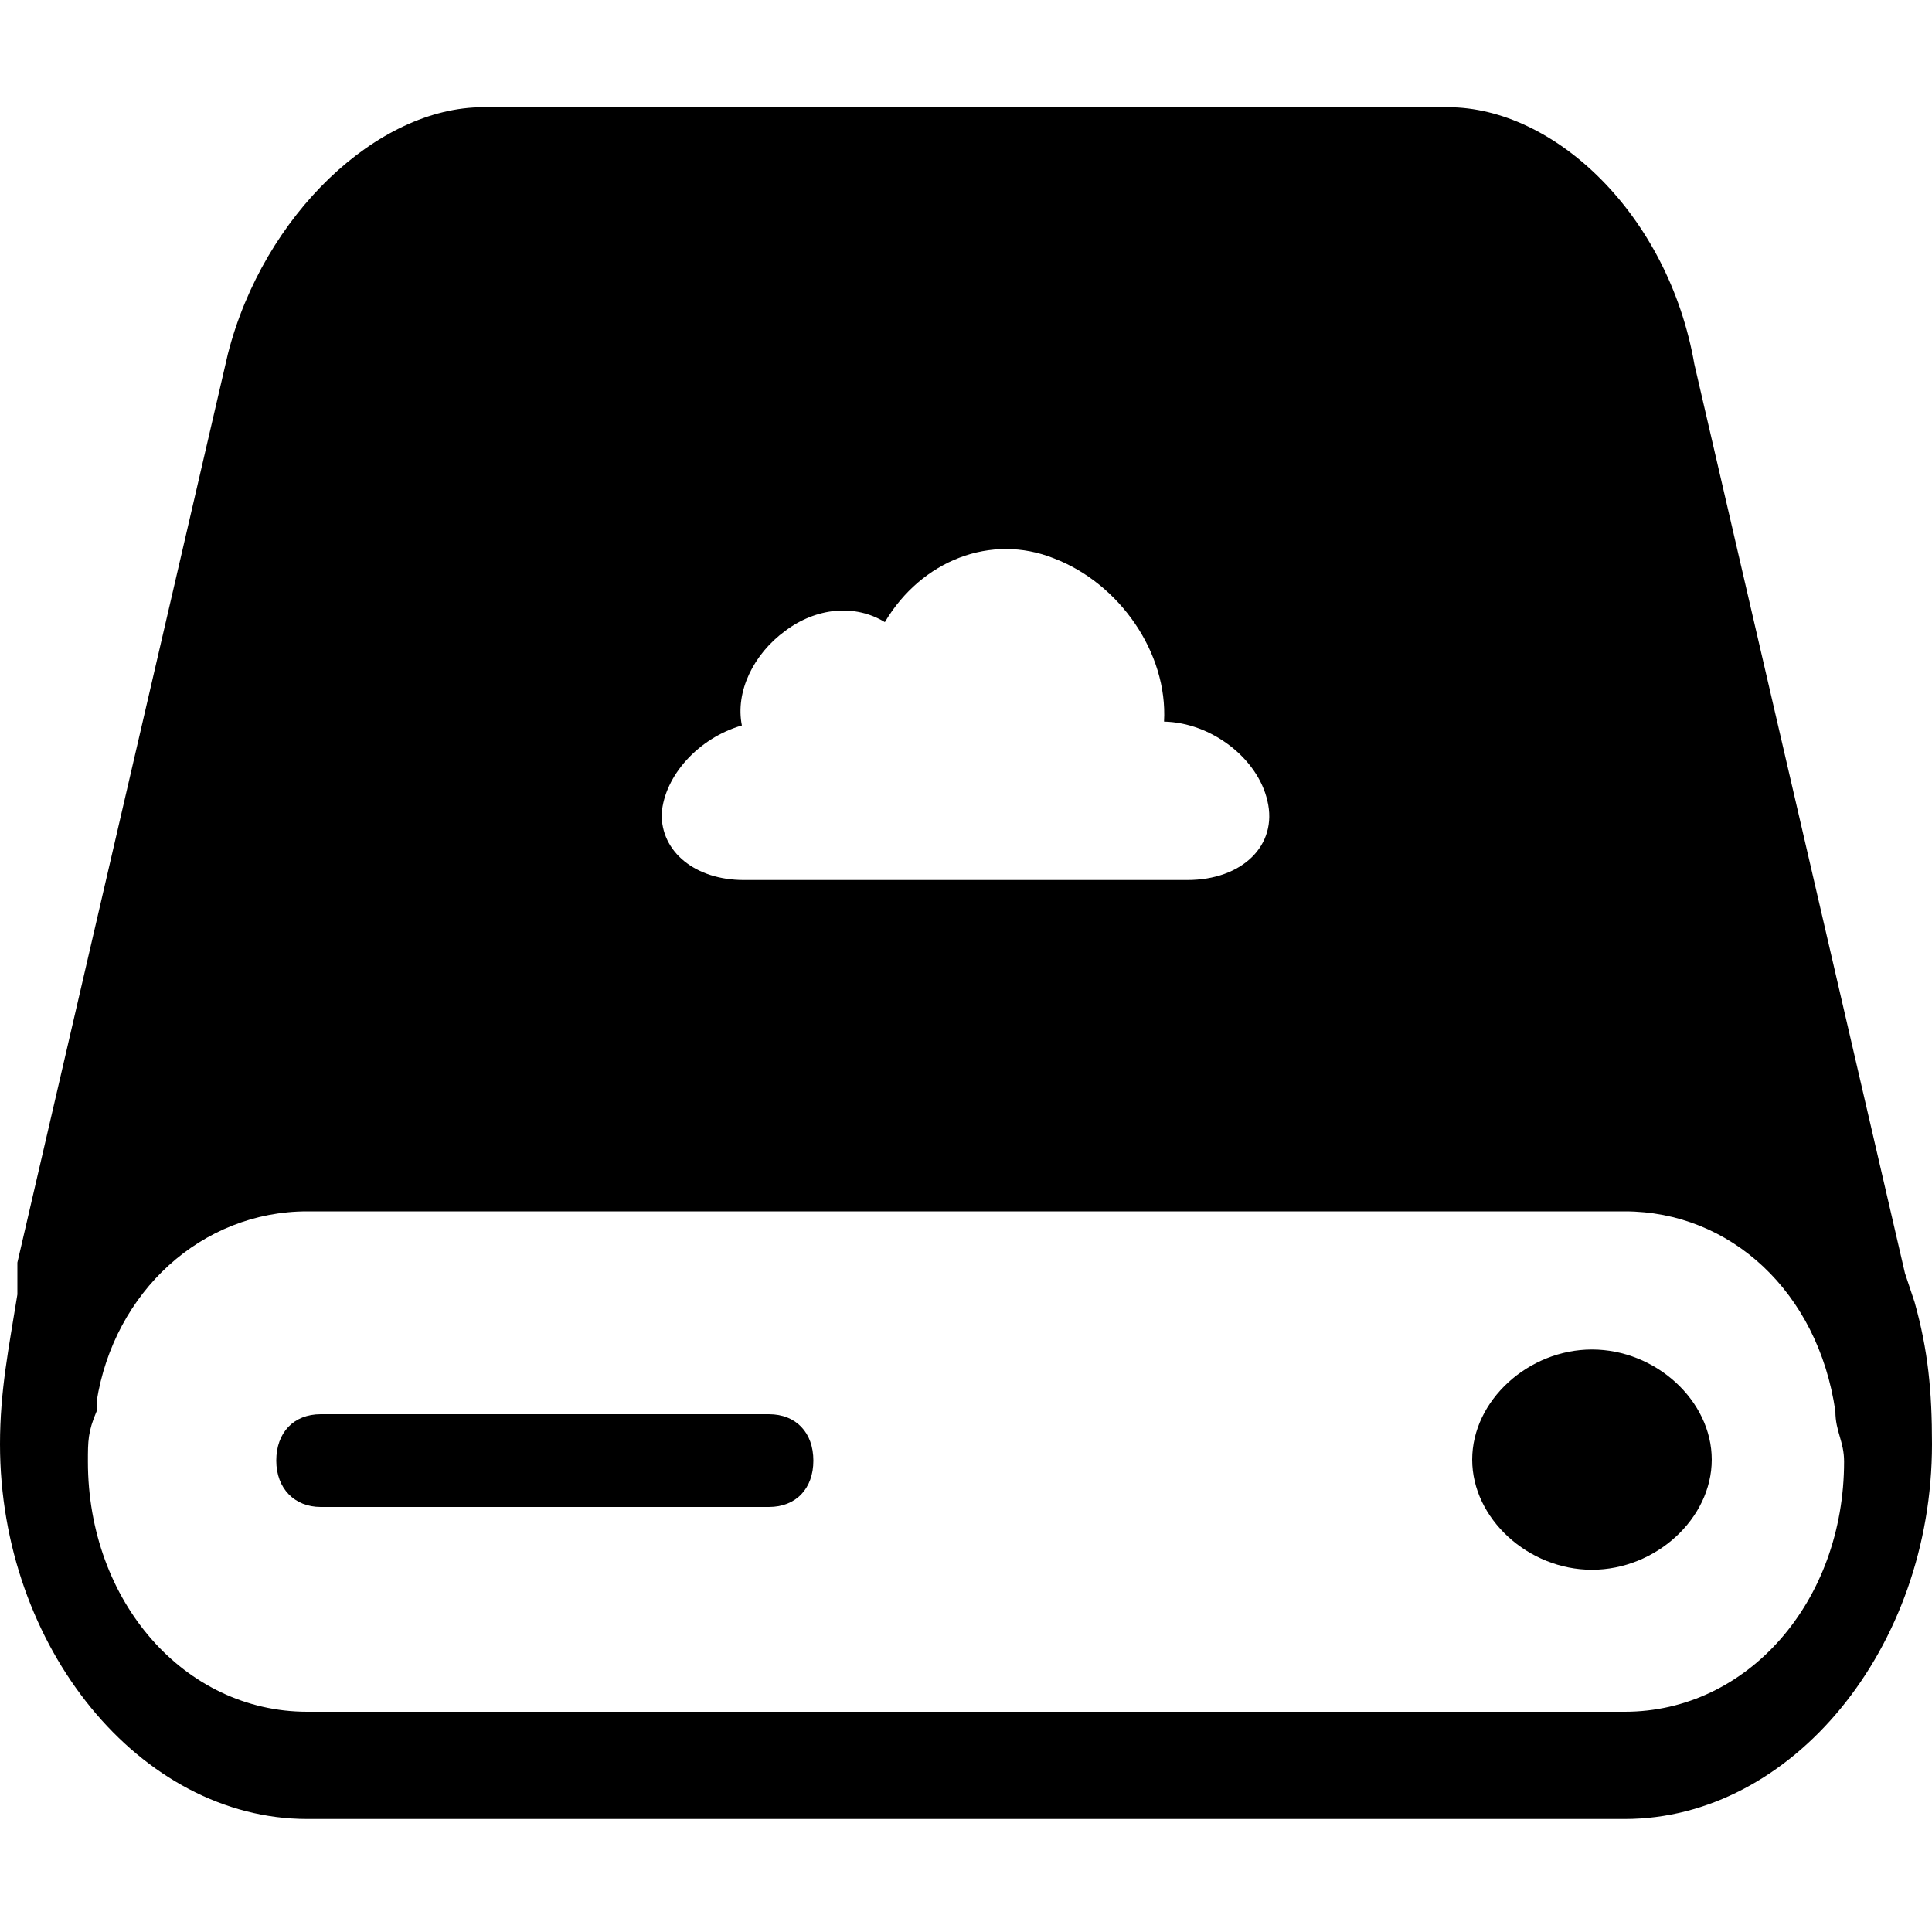 <?xml version="1.0" encoding="utf-8"?>
<!-- Generator: Adobe Illustrator 22.0.1, SVG Export Plug-In . SVG Version: 6.00 Build 0)  -->
<svg version="1.1" id="图层_1" xmlns="http://www.w3.org/2000/svg" xmlns:xlink="http://www.w3.org/1999/xlink" x="0px" y="0px"
	 viewBox="0 0 200 200" style="enable-background:new 0 0 200 200;" xml:space="preserve">
<title>公告管理</title>
<desc>Created with Sketch.</desc>
<title>议题收集</title>
<desc>Created with Sketch.</desc>
<title>办公</title>
<desc>Created with Sketch.</desc>
<g id="首页-修改1.2-copy-4" transform="translate(-291, -176)">
	<g id="工作网盘" transform="translate(291, 176)">
		<path id="Shape_1_" d="M79.6,146.4H33.2c-2.8,0-4.6,1.9-4.6,4.8s1.9,4.8,4.6,4.8h46.4c2.8,0,4.6-1.9,4.6-4.8
			S82.4,146.4,79.6,146.4z M164.8,139.7c-6.6,0-12.4,5.3-12.4,11.4s5.8,11.4,12.4,11.4s12.4-5.3,12.4-11.4S171.4,139.7,164.8,139.7z
			"/>
		<path d="M198.2,134.8l-1-3l-21.8-94.1c-2.7-15.5-14.5-26.6-25.5-26.6H50c-10.9,0-22.7,11.1-26.4,25.5L1.8,130.7v3.3
			C0.9,139.6,0,144,0,149.5c0,21,14.5,38.8,31.8,38.8h136.4c17.3,0,31.8-17.7,31.8-38.8C200,144,199.6,139.8,198.2,134.8z
			 M76.8,75.1c-0.7-3.5,1.2-7.4,4.5-9.8c3.2-2.4,7.2-2.8,10.3-0.9c3.8-6.4,11-9.2,17.5-6.6c6.8,2.6,11.8,9.8,11.4,16.9
			c4.9,0.1,9.7,3.8,10.7,8.2c1.1,4.6-2.6,8.2-8.3,8.2H77c-5,0-8.6-2.9-8.5-6.9C68.8,80.3,72.3,76.4,76.8,75.1z M168.2,177.2H31.8
			c-12.7,0-22.7-11.4-22.7-25.9c0-2.1,0-3.1,0.9-5.2v-1c1.8-11.4,10.9-19.7,21.8-19.7h136.4c10.9,0,20,8.3,21.8,20.7
			c0,2.1,0.9,3.1,0.9,5.2C190.9,165.8,180.9,177.2,168.2,177.2z"/>
	</g>
</g>
</svg>
